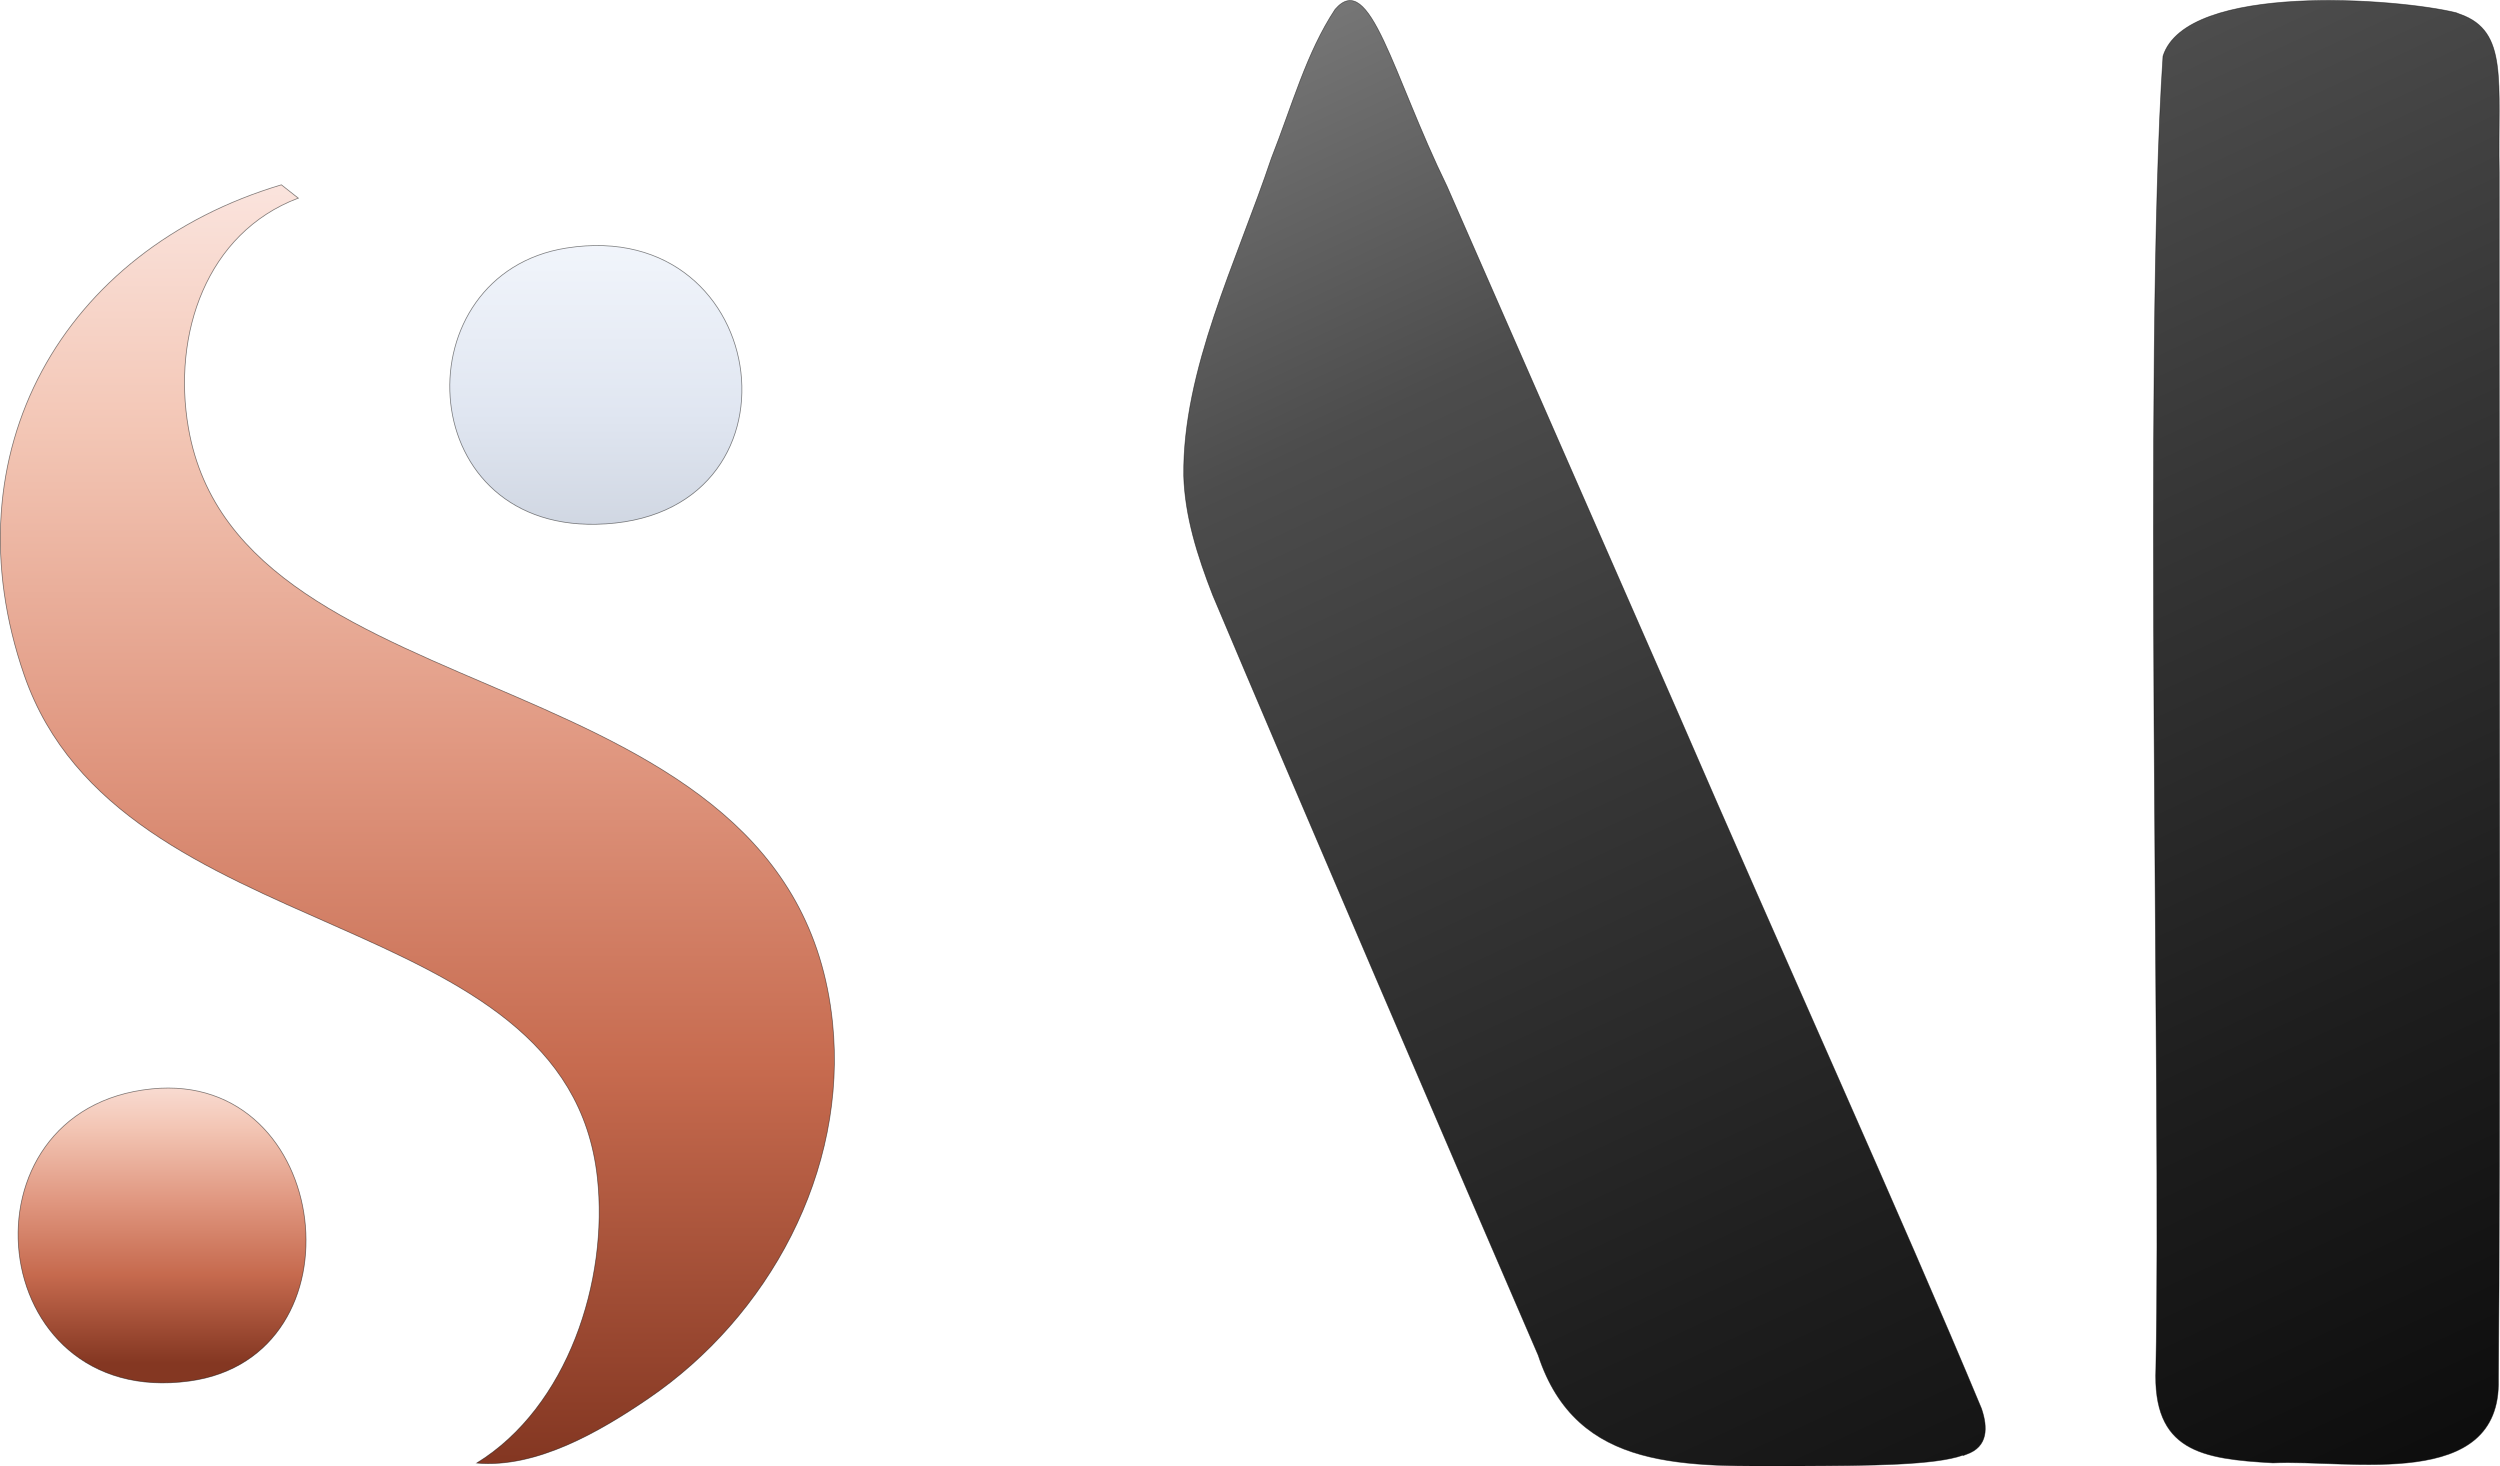 <?xml version="1.0" encoding="UTF-8"?>
<svg id="Layer_1" xmlns="http://www.w3.org/2000/svg" version="1.1" xmlns:xlink="http://www.w3.org/1999/xlink" viewBox="0 0 332.64 195.12">
  <!-- Generator: Adobe Illustrator 29.5.0, SVG Export Plug-In . SVG Version: 2.1.0 Build 137)  -->
  <defs>
    <style>
      .st0 {
        fill: url(#linear-gradient2);
      }

      .st0, .st1, .st2, .st3 {
        stroke: #000;
        stroke-miterlimit: 10;
        stroke-opacity: .5;
        stroke-width: .1px;
      }

      .st1 {
        fill: url(#linear-gradient1);
      }

      .st2 {
        fill: url(#linear-gradient3);
      }

      .st3 {
        fill: url(#linear-gradient);
      }
    </style>
    <linearGradient id="linear-gradient" x1="-771.8" y1="627.76" x2="-771.8" y2="626.76" gradientTransform="translate(29593.13 24775.51) scale(38.31 -39.24)" gradientUnits="userSpaceOnUse">
      <stop offset="0" stop-color="#fbe5df"/>
      <stop offset=".2" stop-color="#f3c6b5"/>
      <stop offset=".45" stop-color="#e09780"/>
      <stop offset=".7" stop-color="#c66a4e"/>
      <stop offset="1" stop-color="#843722"/>
    </linearGradient>
    <linearGradient id="linear-gradient1" x1="-785.35" y1="636.41" x2="-785.35" y2="635.41" gradientTransform="translate(87215.24 108309.13) scale(110.98 -170.15)" gradientUnits="userSpaceOnUse">
      <stop offset="0" stop-color="#fbe5df"/>
      <stop offset=".2" stop-color="#f3c6b5"/>
      <stop offset=".45" stop-color="#e09780"/>
      <stop offset=".7" stop-color="#c66a4e"/>
      <stop offset="1" stop-color="#843722"/>
    </linearGradient>
    <linearGradient id="linear-gradient2" x1="79.28" y1="-710.27" x2="79.28" y2="-869.54" gradientTransform="translate(0 -684) scale(1 -1)" gradientUnits="userSpaceOnUse">
      <stop offset="0" stop-color="#f6f9fe"/>
      <stop offset=".18" stop-color="#e0e6f1"/>
      <stop offset=".48" stop-color="#aeb6c2"/>
      <stop offset=".75" stop-color="#cfd6e3"/>
    </linearGradient>
    <linearGradient id="linear-gradient3" x1="217" y1="214.39" x2="319.18" y2="-4.81" gradientTransform="translate(0 198) scale(1 -1)" gradientUnits="userSpaceOnUse">
      <stop offset="0" stop-color="#757575"/>
      <stop offset=".21" stop-color="#4c4c4c"/>
      <stop offset=".45" stop-color="#353535"/>
      <stop offset=".73" stop-color="#1e1e1e"/>
      <stop offset="1" stop-color="#0c0c0c"/>
    </linearGradient>
  </defs>
  <g>
    <path class="st3" d="M20.2,144.88c24.06-2.42,28.53,35.69,5,38.88-27.44,3.73-31.31-36.25-5-38.88h0Z"/>
    <path class="st1" d="M39.69,26.36c-12.26,4.64-16.78,18.13-14.62,30.58,6.83,39.48,80.51,29.4,85.7,79.06,2.07,19.86-8.55,39.22-24.54,50.1-6.48,4.42-14.88,9.28-22.8,8.57,12.09-7.44,17.57-24.24,16.05-38.01-4.05-36.82-63.52-30.11-76.25-66.81C-7.04,60.23,8.37,33.27,37.44,24.59l2.23,1.76h0v.03h.03v-.02Z"/>
    <path class="st0" d="M75.38,33c27.75-4.37,32.82,36.21,3.92,36.76-24.7.47-25.74-33.32-3.92-36.76Z"/>
  </g>
  <path class="st2" d="M327.35,1.9c6.41,2.28,4.98,8.8,5.19,21.04v20.56c0,36.14.16,112.3-.11,140.07.37,14.89-19.71,10.6-30,11.08-9.49-.53-16.06-1.54-15.58-12.61.74-35.77-1.7-134.45.95-174.57,3.13-9.86,31.27-7.68,39-5.78l.53.21h.02ZM261.16,193.63c-3.71,1.32-12.24,1.38-21.57,1.43-15.26,0-29.78.9-34.92-14.73-9.75-22.52-33.39-77.59-43.3-101.12-2.07-5.3-3.71-10.55-3.87-15.9-.16-14.1,7.05-28.51,11.66-42.24,2.76-7,4.66-14.04,8.48-19.82,4.66-5.41,7.63,8.69,14.89,23.53,10.33,23.53,20.09,45.84,30.79,70.22,13.3,30.74,29.84,67.25,40.33,92.42.85,2.49.9,5.09-2.01,6.09l-.42.16h0l-.05-.05h-.01Z"/>
</svg>